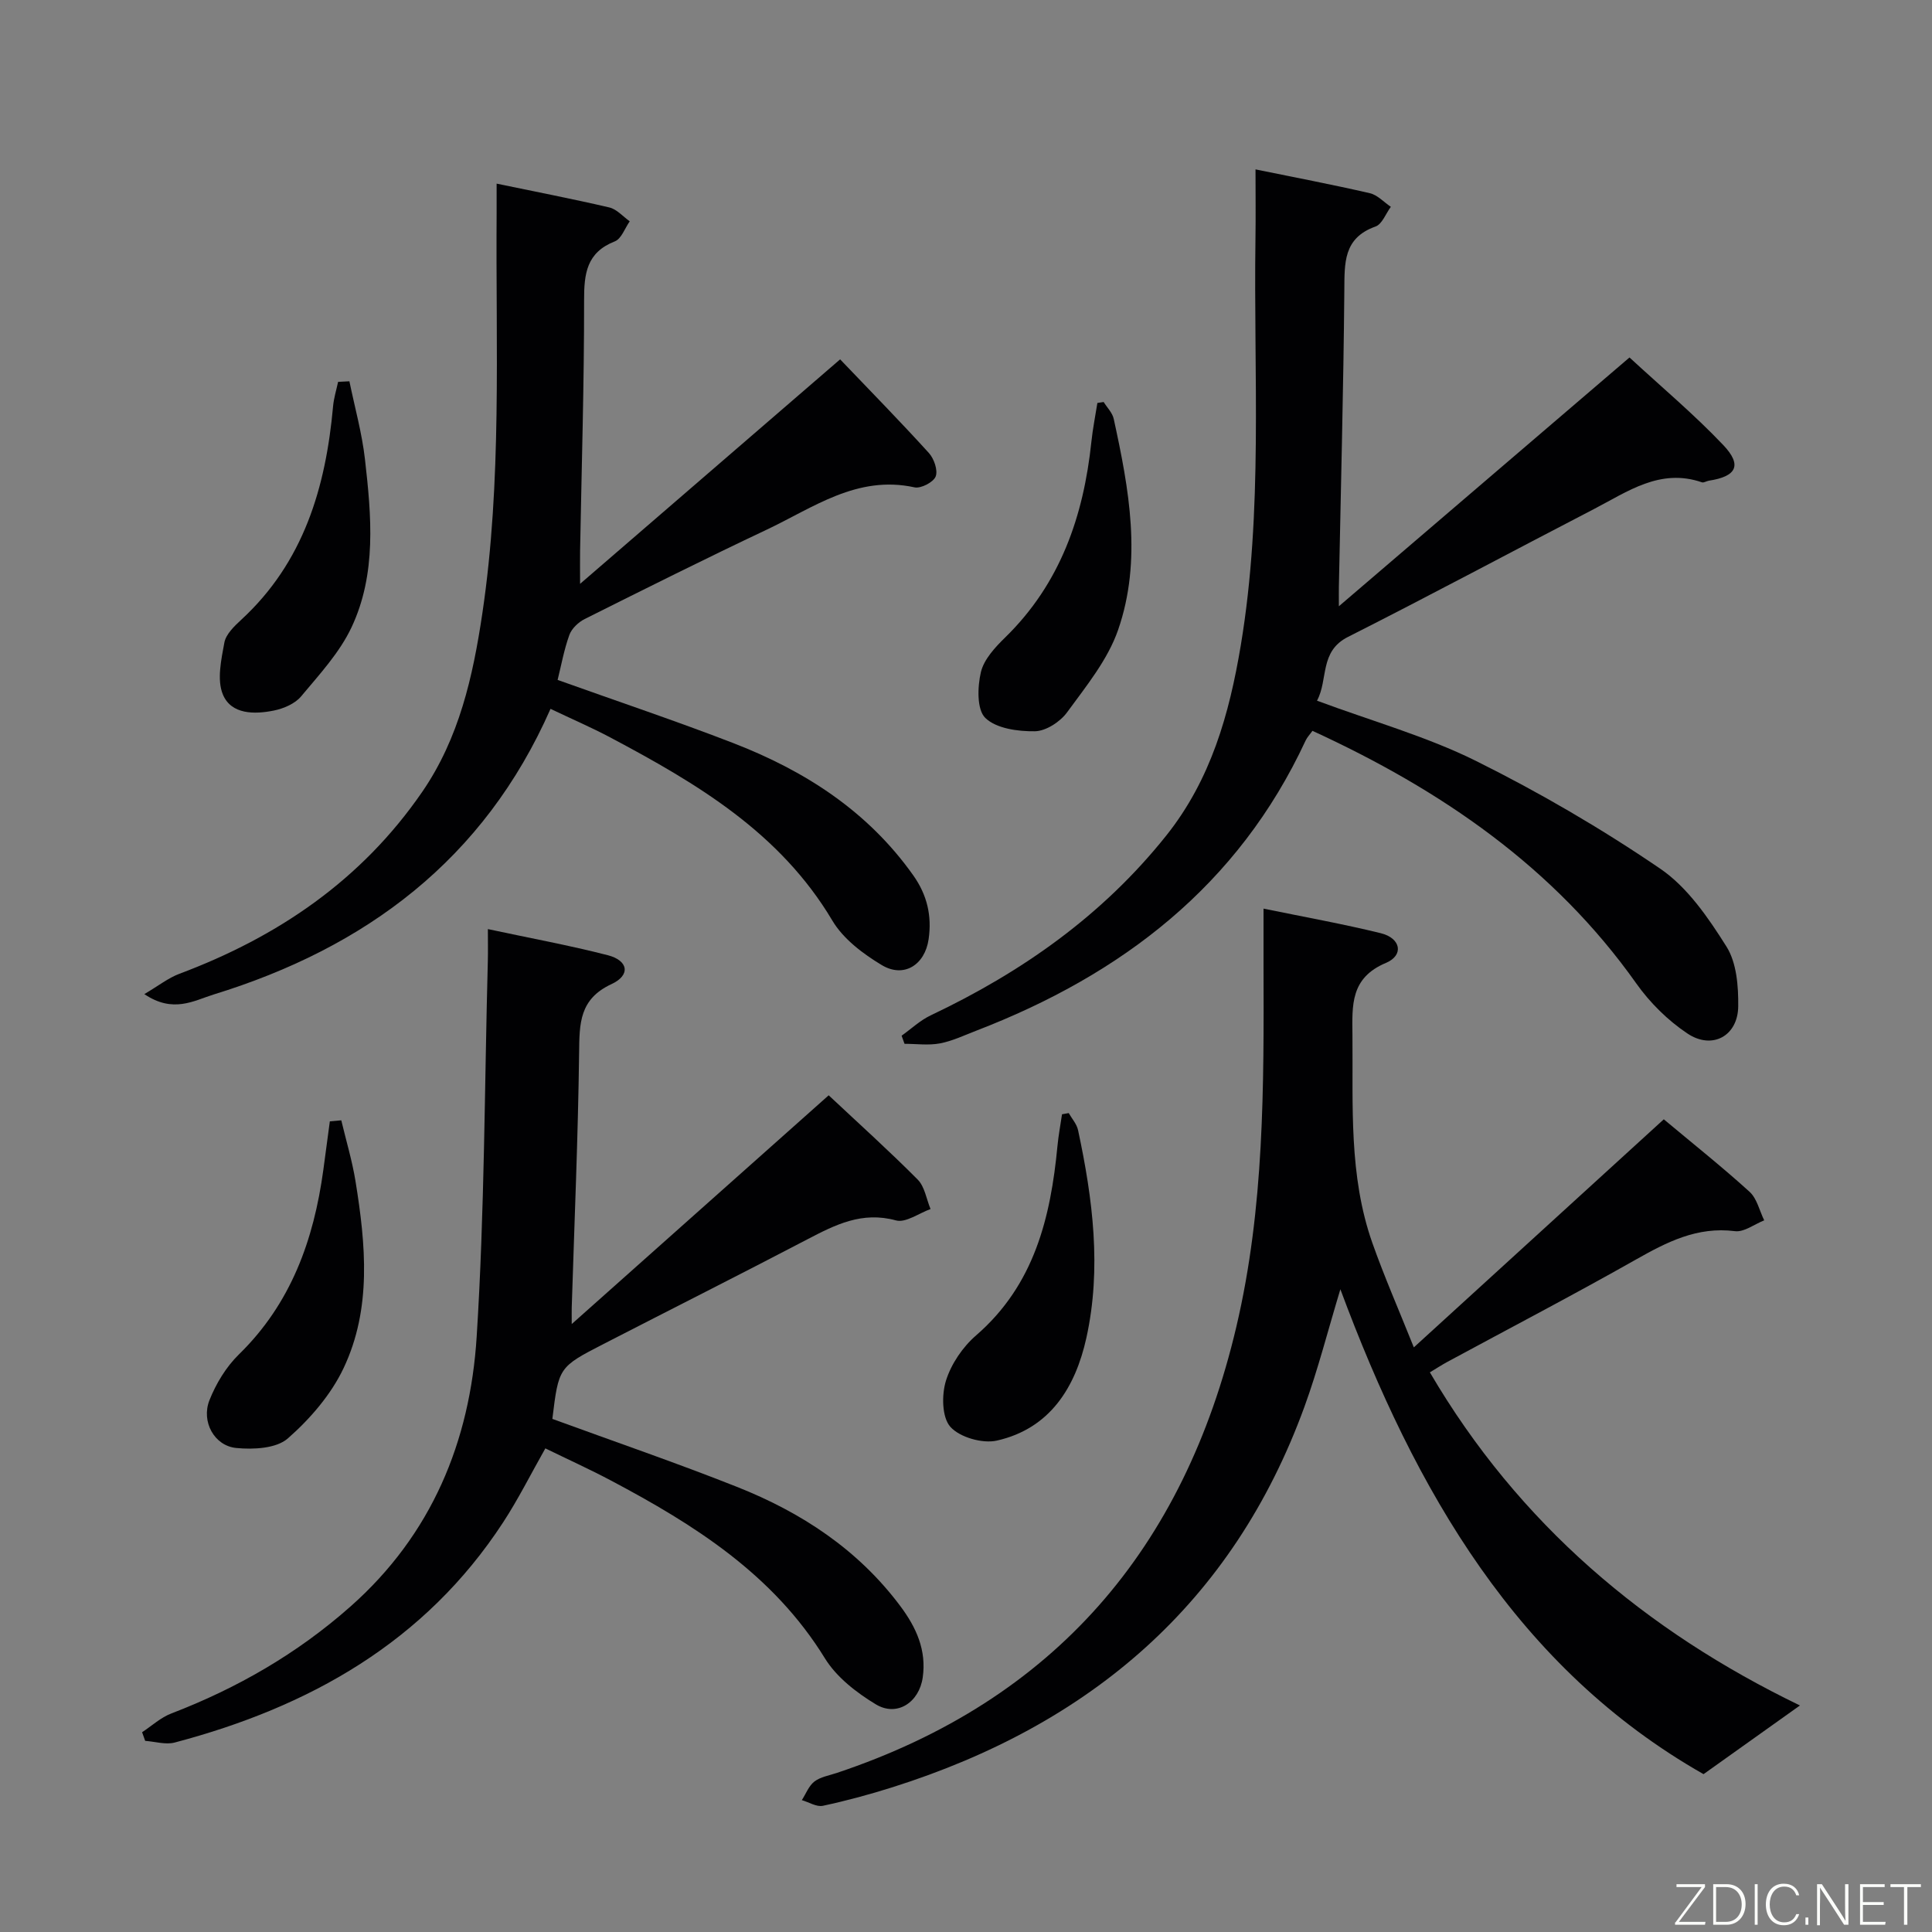 <svg enable-background="new 0 0 400 400" viewBox="0 0 400 400" xmlns="http://www.w3.org/2000/svg"><rect x="0" y="0" width="400" height="400" fill="#808080" stroke="none"/><g fill="#010103"><path d="m296.04 284.13c18.41 31.42 44.71 53.56 76.62 68.97-6.32 4.5-12.65 9.01-19.96 14.22-38.47-21.87-59.66-58.59-75.19-100.39-2.59 8.55-4.61 16.54-7.41 24.24-14.87 40.89-44.5 65.95-85.29 78.85-4.75 1.5-9.57 2.81-14.44 3.85-1.31.28-2.9-.75-4.36-1.17.85-1.32 1.44-2.96 2.61-3.86 1.26-.96 3.05-1.24 4.62-1.77 45.13-15.07 71.93-46.49 82.73-92.37 5.82-24.7 5.7-49.8 5.63-74.91-.01-3.63 0-7.27 0-11.67 8.51 1.75 16.46 3.17 24.28 5.09 4.15 1.02 4.84 4.56 1.06 6.15-7.39 3.11-6.99 8.77-6.93 15.01.14 14.46-.8 29.03 4.13 42.99 2.47 6.99 5.46 13.8 8.58 21.6 17.8-16.24 34.7-31.66 51.75-47.22 6.1 5.1 12.1 9.87 17.76 15.01 1.53 1.39 2.05 3.91 3.03 5.91-2.03.8-4.16 2.48-6.06 2.24-7.82-.99-14.09 2.25-20.56 5.91-12.87 7.28-25.99 14.13-39.01 21.17-1.15.62-2.23 1.34-3.59 2.15z"/><path d="m272.67 145.07c11.55 4.29 22.69 7.4 32.87 12.45 13.19 6.55 26.03 14.04 38.19 22.33 5.66 3.86 9.98 10.19 13.73 16.15 2.1 3.34 2.47 8.21 2.42 12.38-.08 6.12-5.39 9.02-10.51 5.6-4.05-2.7-7.76-6.37-10.58-10.35-17.08-24.13-40.41-40.08-67.06-52.32-.53.75-1.1 1.33-1.42 2.02-13.94 30.01-38.06 48.46-68.2 60.07-2.47.95-4.92 2.13-7.49 2.62-2.37.45-4.9.09-7.35.09-.2-.56-.4-1.12-.6-1.68 2.01-1.43 3.85-3.19 6.04-4.22 18.89-8.96 35.56-20.68 48.74-37.2 9.27-11.62 13.07-25.2 15.44-39.39 4.66-27.92 2.63-56.1 3.04-84.19.07-4.65.01-9.3.01-14.36 8.17 1.67 15.96 3.15 23.67 4.93 1.58.36 2.9 1.85 4.35 2.82-1.05 1.41-1.81 3.6-3.18 4.08-6.7 2.39-6.4 7.58-6.45 13.27-.18 20.47-.73 40.93-1.13 61.39-.02.93 0 1.87 0 3.96 20.82-17.82 40.84-34.96 60.17-51.51 6.65 6.14 13.39 11.79 19.41 18.13 3.98 4.19 2.74 6.51-2.97 7.38-.49.07-1.05.47-1.44.34-8.67-2.99-15.4 1.93-22.39 5.55-16.97 8.79-33.82 17.83-50.88 26.45-5.98 3-4.06 8.83-6.43 13.21z"/><path d="m114.36 293.77c12.79 4.68 25.62 9.07 38.22 14.07 13.33 5.28 25.07 12.97 33.82 24.68 3.3 4.42 5.45 9.11 4.64 14.79-.74 5.15-5.31 8.2-9.7 5.56-4.01-2.42-8.15-5.63-10.55-9.53-10.69-17.37-27.01-27.66-44.35-36.84-4.38-2.32-8.91-4.37-13.53-6.63-3.01 5.31-5.6 10.51-8.75 15.33-16.18 24.79-40.1 38.2-67.98 45.57-1.88.5-4.07-.2-6.12-.34-.21-.6-.42-1.19-.64-1.79 2-1.32 3.85-3.04 6.04-3.88 13.64-5.24 26.04-12.37 37.06-22.11 16.87-14.91 24.8-34.21 26.17-55.9 1.64-25.88 1.62-51.86 2.31-77.8.05-1.97.01-3.94.01-6.59 8.68 1.86 16.83 3.35 24.84 5.41 4.25 1.1 4.75 4.13.75 5.98-6.65 3.09-6.63 8.13-6.7 14.14-.22 17.62-.98 35.23-1.53 52.84-.02.75 0 1.51 0 3.4 18.46-16.44 36.17-32.2 53.2-47.36 6.38 5.98 12.57 11.55 18.43 17.45 1.46 1.47 1.8 4.04 2.66 6.1-2.41.86-5.15 2.91-7.17 2.35-7.02-1.92-12.57.91-18.37 3.94-13.99 7.31-28.09 14.41-42.13 21.63-9.33 4.8-9.32 4.83-10.63 15.53z"/><path d="m29.88 205.82c2.95-1.74 4.96-3.34 7.24-4.2 20.45-7.66 37.75-19.44 50.28-37.65 7.67-11.14 10.52-23.93 12.46-36.95 4.09-27.45 2.76-55.11 2.96-82.71.01-1.97 0-3.94 0-6.29 8.12 1.69 15.76 3.16 23.33 4.93 1.55.36 2.83 1.88 4.23 2.87-1.01 1.43-1.72 3.61-3.08 4.15-5.88 2.31-6.38 6.69-6.37 12.23.02 17.3-.52 34.61-.83 51.91-.03 1.92 0 3.84 0 6.77 18.3-15.8 35.86-30.96 53.84-46.48 6.3 6.59 12.46 12.87 18.37 19.38 1.07 1.18 1.91 3.6 1.41 4.87-.47 1.19-3.06 2.54-4.38 2.25-11.89-2.6-20.99 4.23-30.7 8.81-12.62 5.96-25.1 12.21-37.58 18.45-1.31.66-2.7 1.97-3.18 3.3-1.11 3.08-1.69 6.34-2.43 9.31 12.4 4.44 24.51 8.49 36.4 13.09 14.83 5.74 27.86 14.12 37.25 27.4 2.86 4.04 3.86 8.37 3.16 13.2-.77 5.31-5.12 8.1-9.7 5.35-3.89-2.33-7.98-5.42-10.23-9.21-10.83-18.23-28.06-28.41-45.94-37.9-3.92-2.08-8.01-3.84-12.41-5.94-13.77 31.26-38.28 49.46-69.78 59.15-4.08 1.27-8.36 3.93-14.32-.09z"/><path d="m228.5 83.23c.72 1.16 1.82 2.24 2.09 3.51 3.16 14.5 5.91 29.23.9 43.68-2.14 6.18-6.62 11.66-10.57 17.07-1.43 1.96-4.37 3.87-6.65 3.91-3.51.05-7.99-.56-10.26-2.75-1.79-1.72-1.64-6.44-.93-9.48.63-2.66 2.95-5.16 5.04-7.2 11.41-11.14 16.22-25.1 17.84-40.51.28-2.69.82-5.35 1.24-8.03.44-.07.87-.13 1.3-.2z"/><path d="m221.27 230.45c.66 1.17 1.66 2.27 1.93 3.53 3.05 14.24 4.9 28.62 1.72 43.02-2.26 10.22-7.51 18.77-18.53 21.26-2.97.67-7.67-.67-9.62-2.84-1.77-1.97-1.83-6.63-.92-9.56 1.08-3.47 3.47-6.99 6.25-9.39 12.04-10.44 15.42-24.36 16.84-39.24.21-2.19.62-4.35.94-6.53.46-.09.93-.17 1.39-.25z"/><path d="m70.66 231.95c1 4.21 2.26 8.38 2.95 12.64 2.11 13.07 3.38 26.33-2.48 38.68-2.6 5.49-6.95 10.52-11.55 14.55-2.37 2.08-7.13 2.32-10.67 1.97-4.54-.44-7.29-5.46-5.55-9.88 1.36-3.44 3.46-6.91 6.09-9.48 10.8-10.54 15.51-23.71 17.49-38.2.46-3.36.9-6.71 1.35-10.07.78-.06 1.57-.14 2.37-.21z"/><path d="m72.34 78.94c1.1 5.37 2.6 10.7 3.22 16.13 1.34 11.76 2.43 23.74-2.78 34.81-2.48 5.26-6.66 9.77-10.45 14.31-1.26 1.51-3.61 2.51-5.62 2.92-4.03.82-8.83.83-10.56-3.31-1.27-3.04-.35-7.21.3-10.75.32-1.74 2.06-3.41 3.5-4.74 12.93-11.92 17.49-27.38 19.01-44.19.15-1.7.68-3.38 1.04-5.06.78-.04 1.56-.08 2.34-.12z"/></g><path d="m346.9 398 5.4-7.3h-5.2v-.6h5.9v.6l-5.4 7.2h5.5l-.1.6h-6.2v-.5z" fill="#fbfcfa"/><path d="m354.7 390.1h2.8c2.3 0 3.9 1.6 3.9 4.1s-1.6 4.3-3.9 4.3h-2.8zm.6 7.8h2c2.2 0 3.3-1.6 3.3-3.6 0-1.8-1-3.6-3.3-3.6h-2z" fill="#fbfcfa"/><path d="m363.9 390.1v8.4h-.6v-8.4h1.6z" fill="#fbfcfa"/><path d="m372.5 396.3c-.4 1.3-1.4 2.3-3.2 2.3-2.4 0-3.7-1.9-3.7-4.3 0-2.3 1.2-4.3 3.7-4.3 1.8 0 2.9 1 3.2 2.4h-.6c-.4-1.1-1.1-1.8-2.5-1.8-2.1 0-3 1.9-3 3.7s.9 3.7 3 3.7c1.4 0 2.1-.7 2.5-1.7z" fill="#fbfcfa"/><path d="m373.8 398.5v-1.5h.6v1.5z" fill="#fbfcfa"/><path d="m376.2 398.5v-8.4h1c1.3 2 4.4 6.7 4.9 7.6-.1-1.2-.1-2.4-.1-3.8v-3.8h.7v8.4h-.9c-1.2-1.9-4.4-6.8-5-7.7.1 1.1 0 2.3 0 3.9v3.9h-.6z" fill="#fbfcfa"/><path d="m390 394.4h-4.3v3.5h4.7l-.1.6h-5.2v-8.4h5.1v.6h-4.5v3.1h4.3z" fill="#fbfcfa"/><path d="m394.2 390.7h-2.8v-.6h6.3v.6h-2.8v7.8h-.7z" fill="#fbfcfa"/></svg>